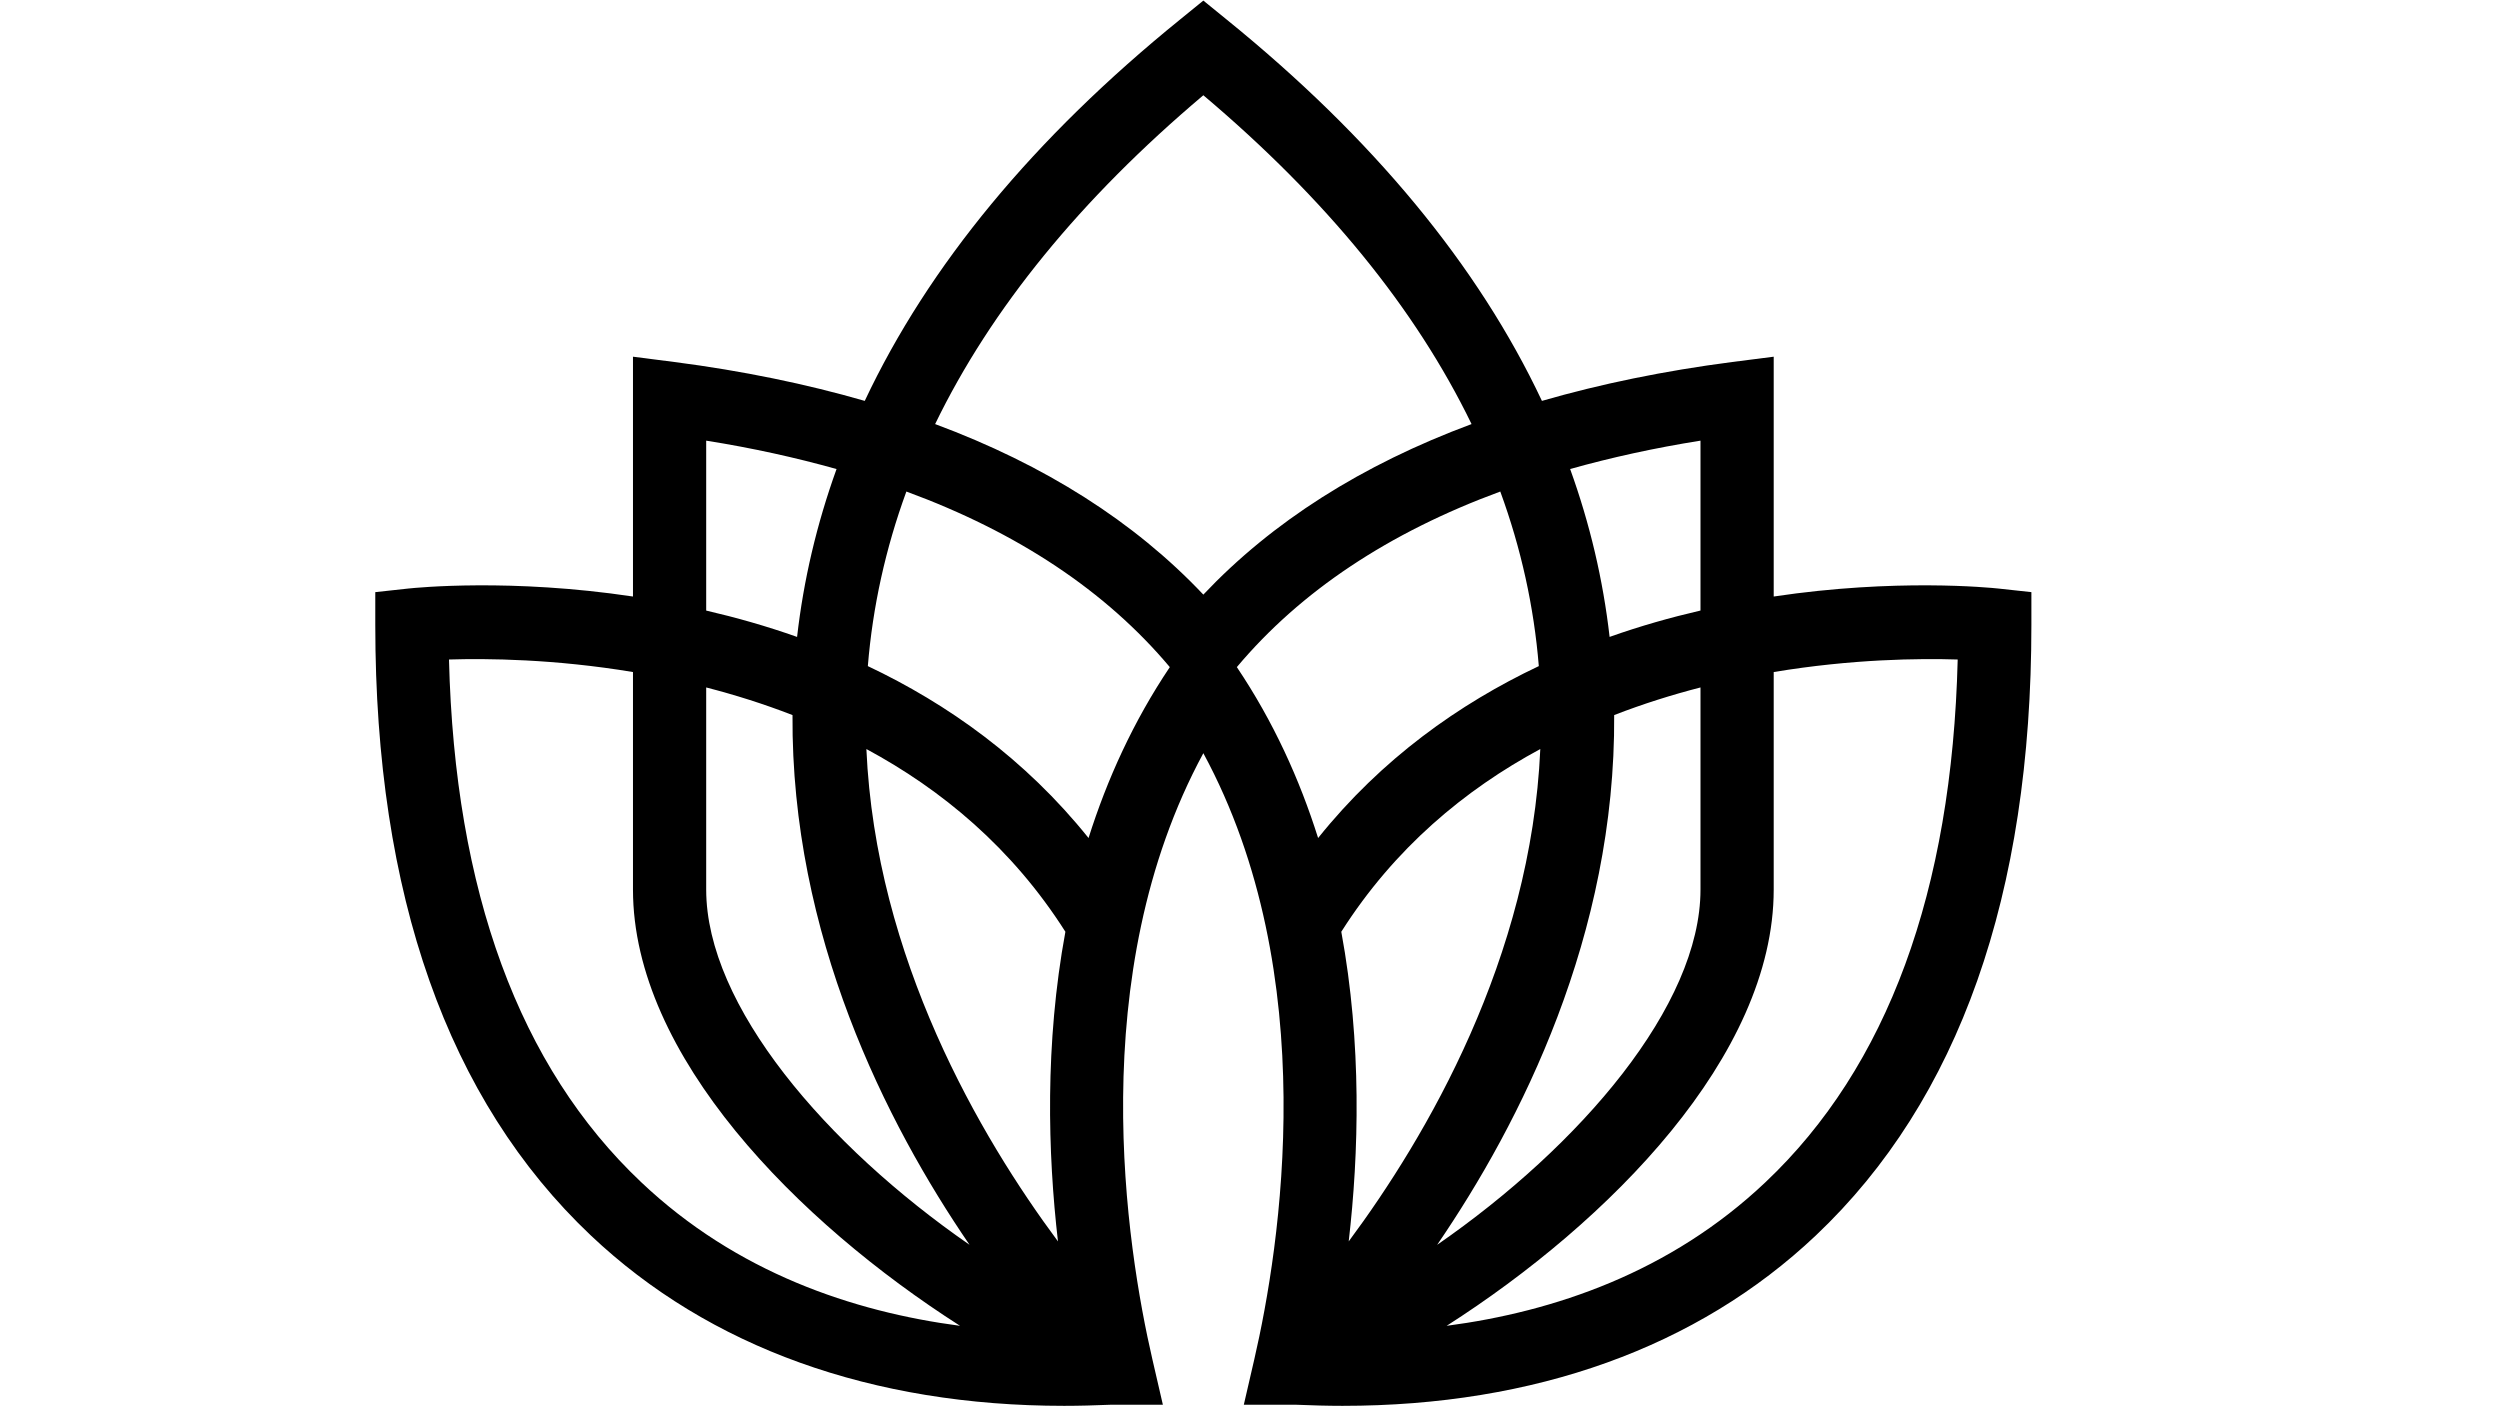 <svg xmlns="http://www.w3.org/2000/svg" xmlns:xlink="http://www.w3.org/1999/xlink" width="1920" zoomAndPan="magnify" viewBox="0 0 1440 810" height="1080" preserveAspectRatio="xMidYMid meet" version="1.0"><defs><clipPath id="b469001b9b"><path d="M 216.148 0 L 1170.148 0 L 1170.148 810 L 216.148 810 Z M 216.148 0 " clip-rule="nonzero"/></clipPath><clipPath id="26b8a15a7c"><path d="M 1170.082 360.004 L 1170.082 341.07 L 1151.254 339.016 C 1146.199 338.492 1091.93 333.051 1021.656 343.598 L 1021.656 205.457 L 997.824 208.508 C 958.441 213.617 921.902 221.164 888.152 230.91 C 851.453 153.035 790.77 79.484 706.41 11.145 L 693.125 0.336 L 679.84 11.145 C 595.48 79.484 534.793 153.035 498.098 230.91 C 464.348 221.164 427.805 213.617 388.426 208.508 L 364.594 205.457 L 364.594 343.598 C 294.301 333.051 240.051 338.492 234.992 339.016 L 216.164 341.07 L 216.164 360.004 C 216.164 515.387 257.918 633.656 340.344 711.637 C 408.523 776.121 502.316 809.766 612.984 809.766 C 621.684 809.766 630.539 809.504 639.5 809.141 L 669.816 809.141 L 663.801 783.094 C 648.824 718.242 624 561.535 693.125 433.836 C 762.246 561.535 737.422 718.242 722.445 783.094 L 716.434 809.141 L 746.75 809.141 C 755.711 809.504 764.566 809.766 773.266 809.766 C 883.934 809.766 977.742 776.121 1045.906 711.637 C 1128.332 633.656 1170.082 515.387 1170.082 360.004 Z M 979.484 253.816 L 979.484 351.672 C 962.398 355.629 944.793 360.578 927.133 366.855 C 923.383 334.012 915.801 301.742 904.398 270.152 C 927.918 263.562 952.898 258.035 979.484 253.816 Z M 406.766 253.816 C 433.332 258.035 458.332 263.582 481.852 270.172 C 470.465 301.758 462.863 334.027 459.117 366.871 C 441.457 360.598 423.848 355.645 406.766 351.688 Z M 369.336 680.953 C 299.098 614.566 261.926 513.332 258.617 379.879 C 280.496 379.199 319.355 379.566 364.594 387.094 L 364.594 512.371 C 364.594 608.168 459.5 703.93 552.977 763.672 C 491.23 755.551 424.215 732.938 369.336 680.953 Z M 406.766 512.391 L 406.766 395.969 C 423.117 400.188 439.816 405.402 456.484 411.887 C 455.648 538.59 510.371 646.73 558.453 717.004 C 475.941 659.91 406.766 579.297 406.766 512.391 Z M 609.391 715.051 C 564.57 654.68 504.355 551.91 499.039 431.445 C 542.324 454.754 582.98 488.383 613.664 536.691 C 601.758 601.281 603.535 664.391 609.391 715.051 Z M 627 482.699 C 590.355 436.988 545.742 405.402 499.875 383.68 C 502.664 349.508 510.059 315.984 522.07 283.125 C 586.293 306.746 637.059 340.496 673.809 384.254 C 652.785 415.582 637.652 448.949 627 482.699 Z M 693.125 342.5 C 653.48 300.539 601.809 267.73 538.629 244.266 C 570.848 177.824 622.414 114.559 693.125 54.867 C 763.836 114.559 815.402 177.824 847.617 244.266 C 784.441 267.73 732.77 300.523 693.125 342.5 Z M 712.422 384.254 C 749.172 340.496 799.957 306.746 864.164 283.125 C 876.191 315.969 883.566 349.508 886.355 383.68 C 840.488 405.402 795.879 436.988 759.23 482.699 C 748.598 448.949 733.465 415.582 712.422 384.254 Z M 772.586 536.691 C 803.27 488.402 843.922 454.754 887.211 431.445 C 881.895 551.93 821.68 654.68 776.855 715.051 C 782.715 664.391 784.492 601.281 772.586 536.691 Z M 929.766 411.887 C 946.43 405.402 963.133 400.188 979.484 395.969 L 979.484 512.391 C 979.484 579.297 910.309 659.91 827.797 717.023 C 875.879 646.73 930.602 538.59 929.766 411.887 Z M 1016.914 680.953 C 962.035 732.938 895.004 755.566 833.27 763.672 C 926.75 703.93 1021.656 608.184 1021.656 512.371 L 1021.656 387.094 C 1066.895 379.562 1105.754 379.18 1127.633 379.879 C 1124.32 513.332 1087.152 614.566 1016.914 680.953 Z M 1016.914 680.953 " clip-rule="nonzero"/></clipPath></defs><g clip-path="url(#b469001b9b)"><g clip-path="url(#26b8a15a7c)"><path fill="#000000" d="M 216.164 0.336 L 216.164 809.766 L 1170.082 809.766 L 1170.082 0.336 Z M 216.164 0.336 " fill-opacity="1" fill-rule="nonzero"/></g></g></svg>
